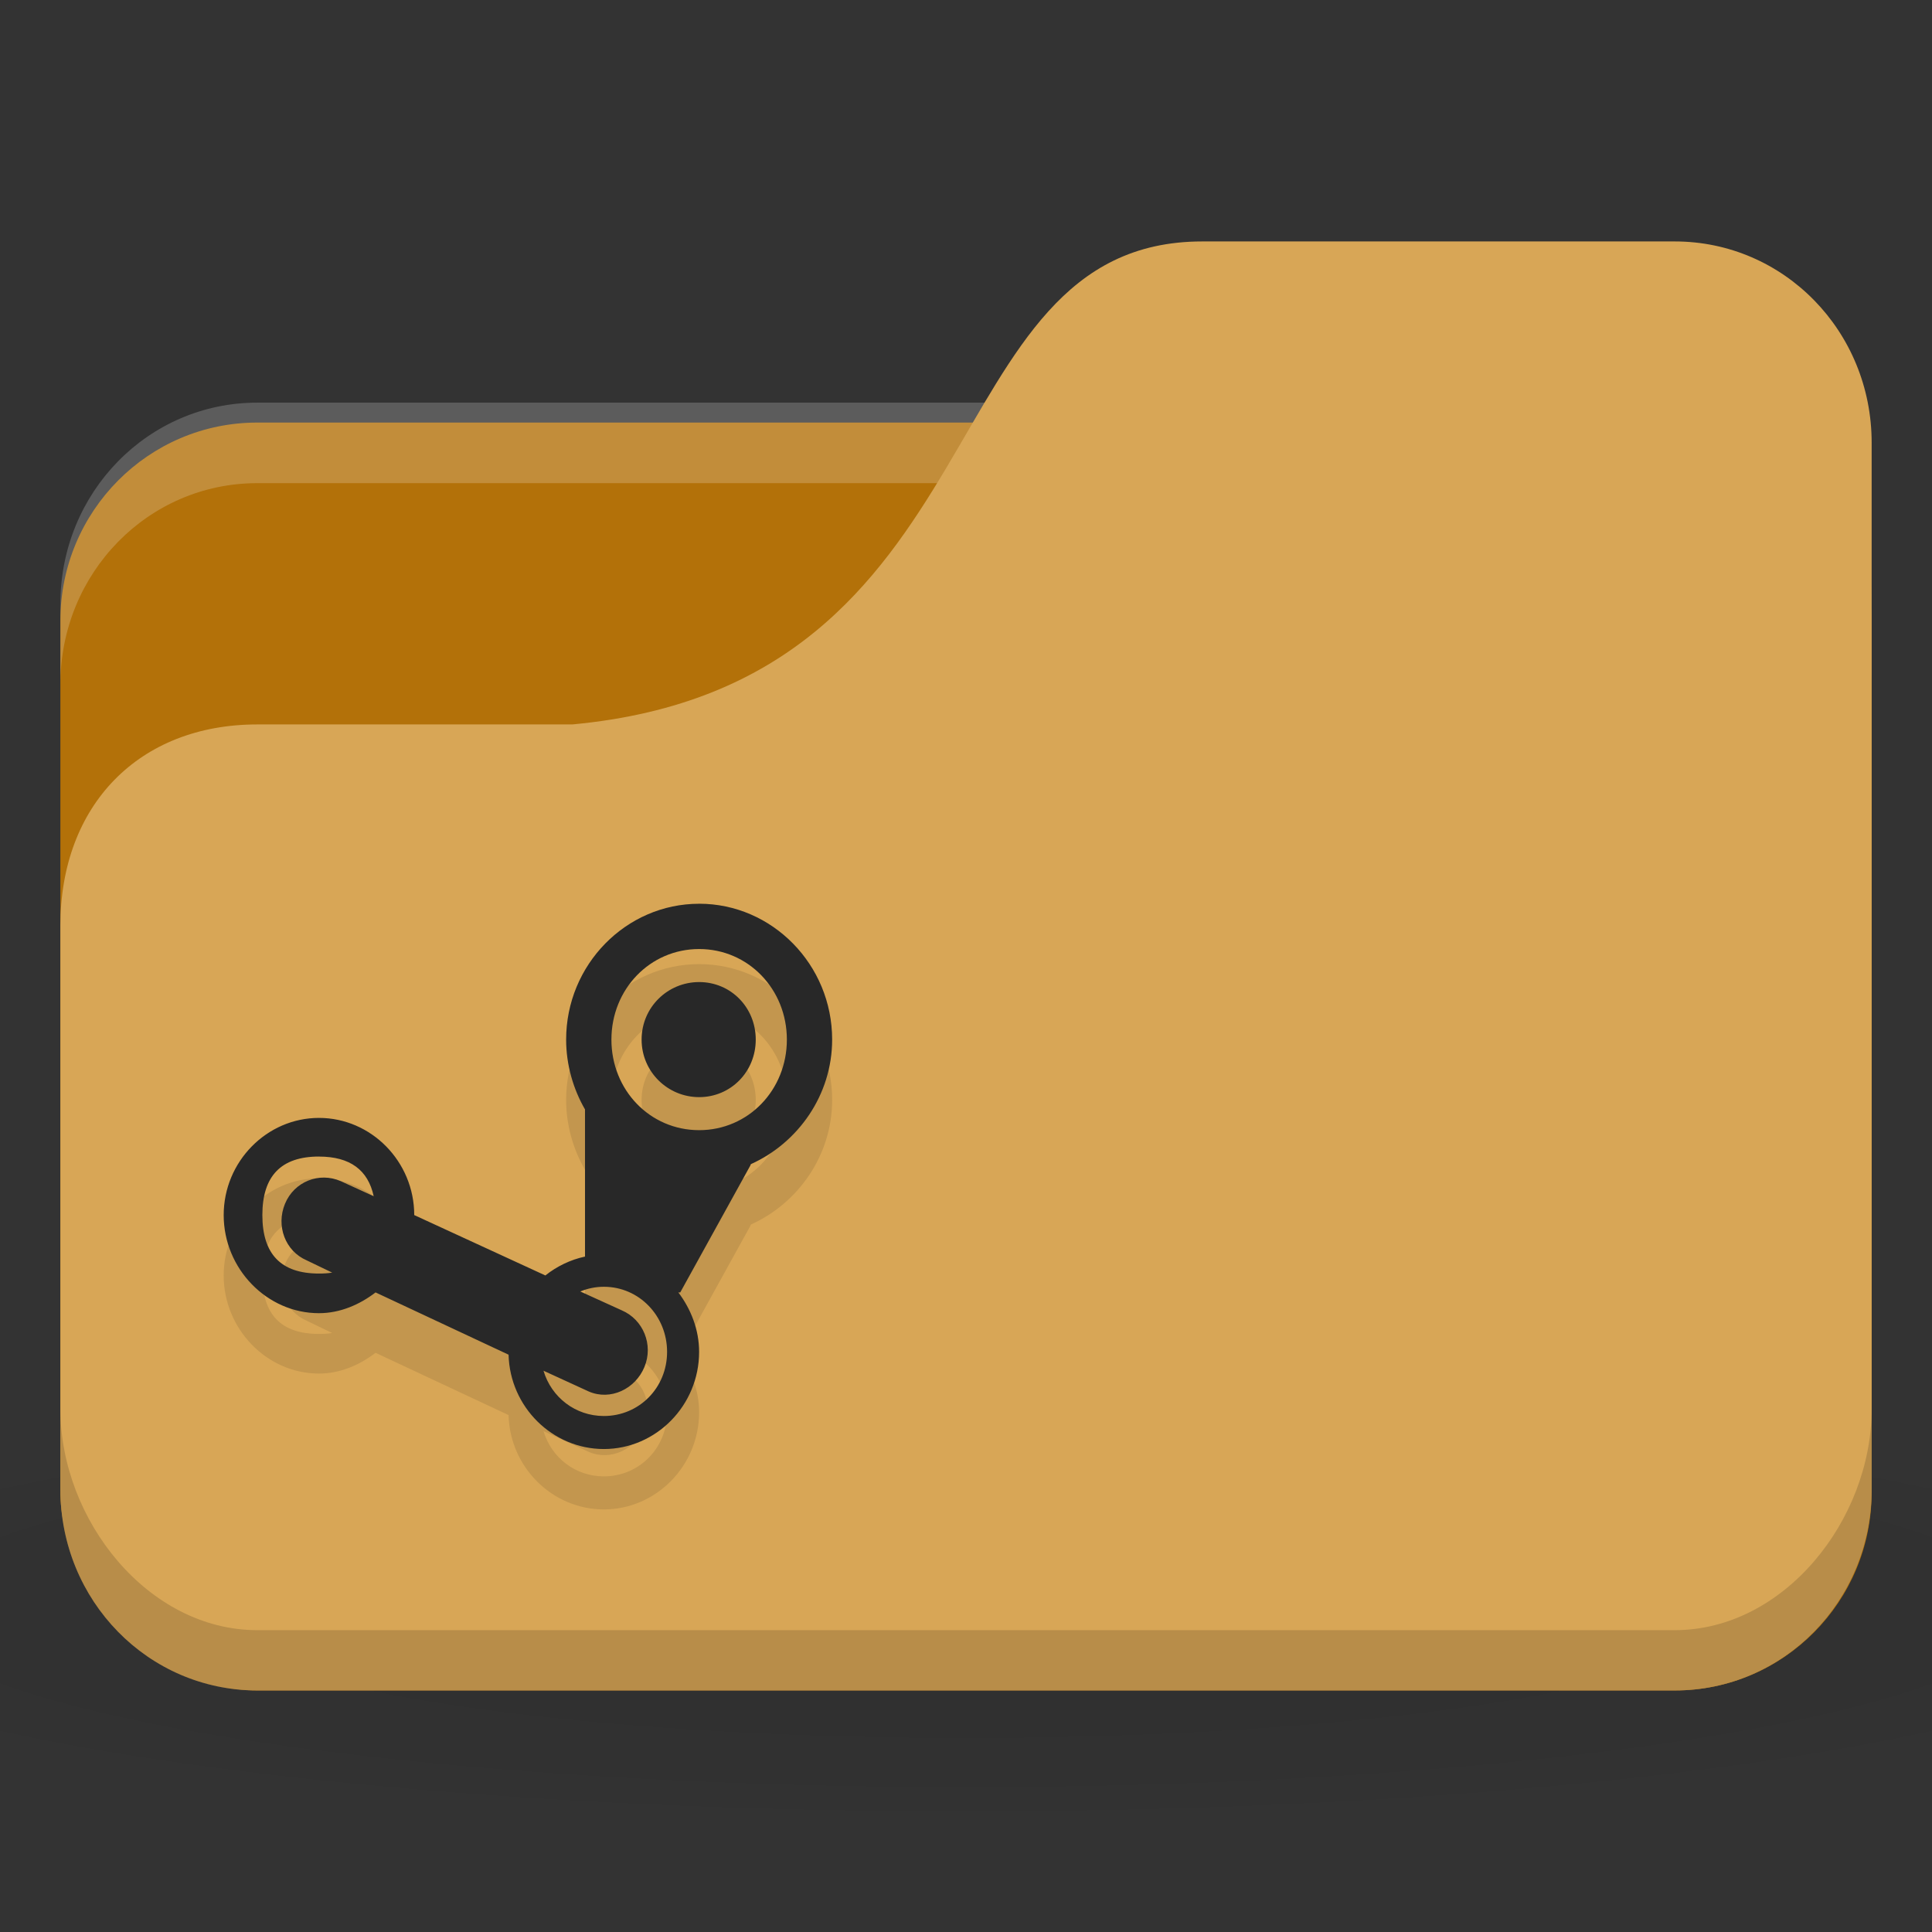 <svg xmlns="http://www.w3.org/2000/svg" viewBox="0 0 64 64">
 <rect x="0" y="0" width="64" height="64" fill="#333333" stroke="none"/>
 <defs>
  <radialGradient r="24" cy="40.5" cx="24" gradientTransform="matrix(1.667,0,0,0.278,-8,1030.446)" gradientUnits="userSpaceOnUse" id="radialGradient3101">
   <stop style="stop-color:#000;stop-opacity:1"/>
   <stop offset="1" style="stop-color:#000;stop-opacity:0.196"/>
  </radialGradient>
 </defs>
 <g transform="translate(0,-988.362)">
  <path d="m 32 1035.03 c -13.1 0 -24.704 1.044 -32 2.667 l 0 8 c 7.296 1.622 18.898 2.667 32 2.667 13.1 0 24.704 -1.044 32 -2.667 l 0 -8 c -7.296 -1.623 -18.898 -2.667 -32 -2.667 z" style="fill:url(#radialGradient3101);opacity:0.1;fill-opacity:1;stroke:none"/>
  <rect width="60" height="42" x="2" y="1002.36" rx="6.522" ry="6.562" style="fill:#b37109;fill-opacity:1;stroke:none"/>
  <path d="m 8.522 1001.7 c -3.613 0 -6.522 2.973 -6.522 6.667 l 0 2.667 c 0 -3.693 2.909 -6.667 6.522 -6.667 l 46.957 0 c 3.613 0 6.522 2.973 6.522 6.667 l 0 -2.667 c 0 -3.693 -2.909 -6.667 -6.522 -6.667 l -46.957 0 z" style="fill:#fff;opacity:0.2;fill-opacity:1;stroke:none"/>
  <path d="m 8.522 1012.36 10.435 0 c 14.348 -1.333 11.739 -16 20.87 -16 l 15.652 0 c 3.613 0 6.522 2.973 6.522 6.667 l 0 34.667 c 0 3.693 -2.909 6.667 -6.522 6.667 l -46.957 0 c -3.613 0 -6.522 -2.973 -6.522 -6.667 l 0 -18.667 c 0 -4 2.609 -6.667 6.522 -6.667 z" style="fill:#d8a656;fill-opacity:1;stroke:none"/>
  <path d="m 2 1035.03 0 2.667 c 0 3.693 2.909 6.667 6.522 6.667 l 46.957 0 c 3.613 0 6.522 -2.973 6.522 -6.667 l 0 -2.667 c 0 3.693 -2.909 7.333 -6.522 7.333 l -46.957 0 c -3.613 0 -6.522 -3.64 -6.522 -7.333 z" style="fill:#000;opacity:0.15;fill-opacity:1;stroke:none"/>
  <path d="m 23.16 1020.3 c -2.423 0 -4.406 2.02 -4.406 4.5 0 0.833 0.235 1.639 0.625 2.313 l 0 4.875 c -0.48 0.102 -0.938 0.325 -1.313 0.625 l -4.344 -2 c 0 -1.772 -1.426 -3.219 -3.156 -3.219 -1.727 0 -3.156 1.446 -3.156 3.219 0 1.775 1.429 3.25 3.156 3.25 0.701 0 1.35 -0.285 1.875 -0.688 l 4.406 2.063 c 0.045 1.735 1.457 3.125 3.156 3.125 1.73 0 3.156 -1.444 3.156 -3.219 0 -0.739 -0.275 -1.423 -0.688 -1.969 l 0.063 0 2.313 -4.188 c 0.017 -0.018 0.015 -0.057 0.031 -0.062 1.553 -0.701 2.688 -2.281 2.688 -4.125 0 -2.481 -1.986 -4.5 -4.406 -4.5 z m 0 1.5 c 1.628 0 2.906 1.331 2.906 3 0 1.672 -1.279 3 -2.906 3 -1.63 0 -2.906 -1.328 -2.906 -3 0 -1.669 1.276 -3 2.906 -3 z m 0 1.094 c -1.041 0 -1.906 0.834 -1.906 1.906 0 1.068 0.866 1.906 1.906 1.906 1.044 0 1.875 -0.837 1.875 -1.906 0 -1.071 -0.831 -1.906 -1.875 -1.906 z m -12.594 5.781 c 1.033 0 1.626 0.447 1.813 1.313 l -1.094 -0.5 c -0.714 -0.311 -1.541 0.017 -1.844 0.75 -0.303 0.732 0.005 1.567 0.719 1.875 l 0.844 0.406 c -0.138 0.023 -0.28 0.031 -0.438 0.031 -1.258 0 -1.875 -0.644 -1.875 -1.938 0 -1.29 0.617 -1.938 1.875 -1.938 z m 9.438 4.313 c 1.165 0 2.094 0.962 2.094 2.156 0 1.194 -0.929 2.125 -2.094 2.125 -0.946 0 -1.739 -0.621 -2 -1.5 l 1.5 0.688 c 0.714 0.311 1.541 -0.077 1.844 -0.813 0.303 -0.732 -0.036 -1.567 -0.75 -1.875 l -1.375 -0.625 c 0.241 -0.1 0.504 -0.156 0.781 -0.156 z" style="fill:#000;fill-opacity:0.098;stroke:none;fill-rule:nonzero"/>
  <path d="m 23.16 29.938 c -2.423 0 -4.406 2.02 -4.406 4.5 c 0 0.834 0.235 1.639 0.625 2.313 l 0 4.875 c -0.48 0.102 -0.938 0.325 -1.313 0.625 l -4.344 -2 c 0 -1.772 -1.426 -3.219 -3.156 -3.219 c -1.727 0 -3.156 1.446 -3.156 3.219 c 0 1.775 1.429 3.25 3.156 3.25 c 0.701 0 1.35 -0.285 1.875 -0.688 l 4.406 2.063 c 0.045 1.735 1.457 3.125 3.156 3.125 c 1.73 0 3.156 -1.444 3.156 -3.219 c 0 -0.739 -0.275 -1.423 -0.688 -1.969 l 0.063 0 l 2.313 -4.188 c 0.017 -0.018 0.015 -0.056 0.031 -0.063 c 1.553 -0.701 2.688 -2.281 2.688 -4.125 c 0 -2.481 -1.986 -4.5 -4.406 -4.5 z m 0 1.5 c 1.628 0 2.906 1.331 2.906 3 c 0 1.672 -1.279 3 -2.906 3 c -1.63 0 -2.906 -1.328 -2.906 -3 c 0 -1.669 1.276 -3 2.906 -3 z m 0 1.094 c -1.041 0 -1.906 0.834 -1.906 1.906 c 0 1.068 0.866 1.906 1.906 1.906 c 1.044 0 1.875 -0.837 1.875 -1.906 c 0 -1.071 -0.831 -1.906 -1.875 -1.906 z m -12.594 5.781 c 1.033 0 1.626 0.447 1.813 1.313 l -1.094 -0.5 c -0.714 -0.311 -1.541 0.017 -1.844 0.75 c -0.303 0.732 0.005 1.567 0.719 1.875 l 0.844 0.406 c -0.138 0.023 -0.28 0.031 -0.438 0.031 c -1.258 0 -1.875 -0.644 -1.875 -1.938 c 0 -1.29 0.617 -1.938 1.875 -1.938 z m 9.438 4.313 c 1.165 0 2.094 0.962 2.094 2.156 c 0 1.194 -0.929 2.125 -2.094 2.125 c -0.946 0 -1.739 -0.621 -2 -1.5 l 1.5 0.688 c 0.714 0.311 1.541 -0.078 1.844 -0.813 c 0.303 -0.732 -0.036 -1.567 -0.75 -1.875 l -1.375 -0.625 c 0.241 -0.1 0.504 -0.156 0.781 -0.156 z" transform="translate(0,988.362)" style="fill:#282828;opacity:1;fill-opacity:1;stroke:none;fill-rule:nonzero"/>
 </g>
</svg>
